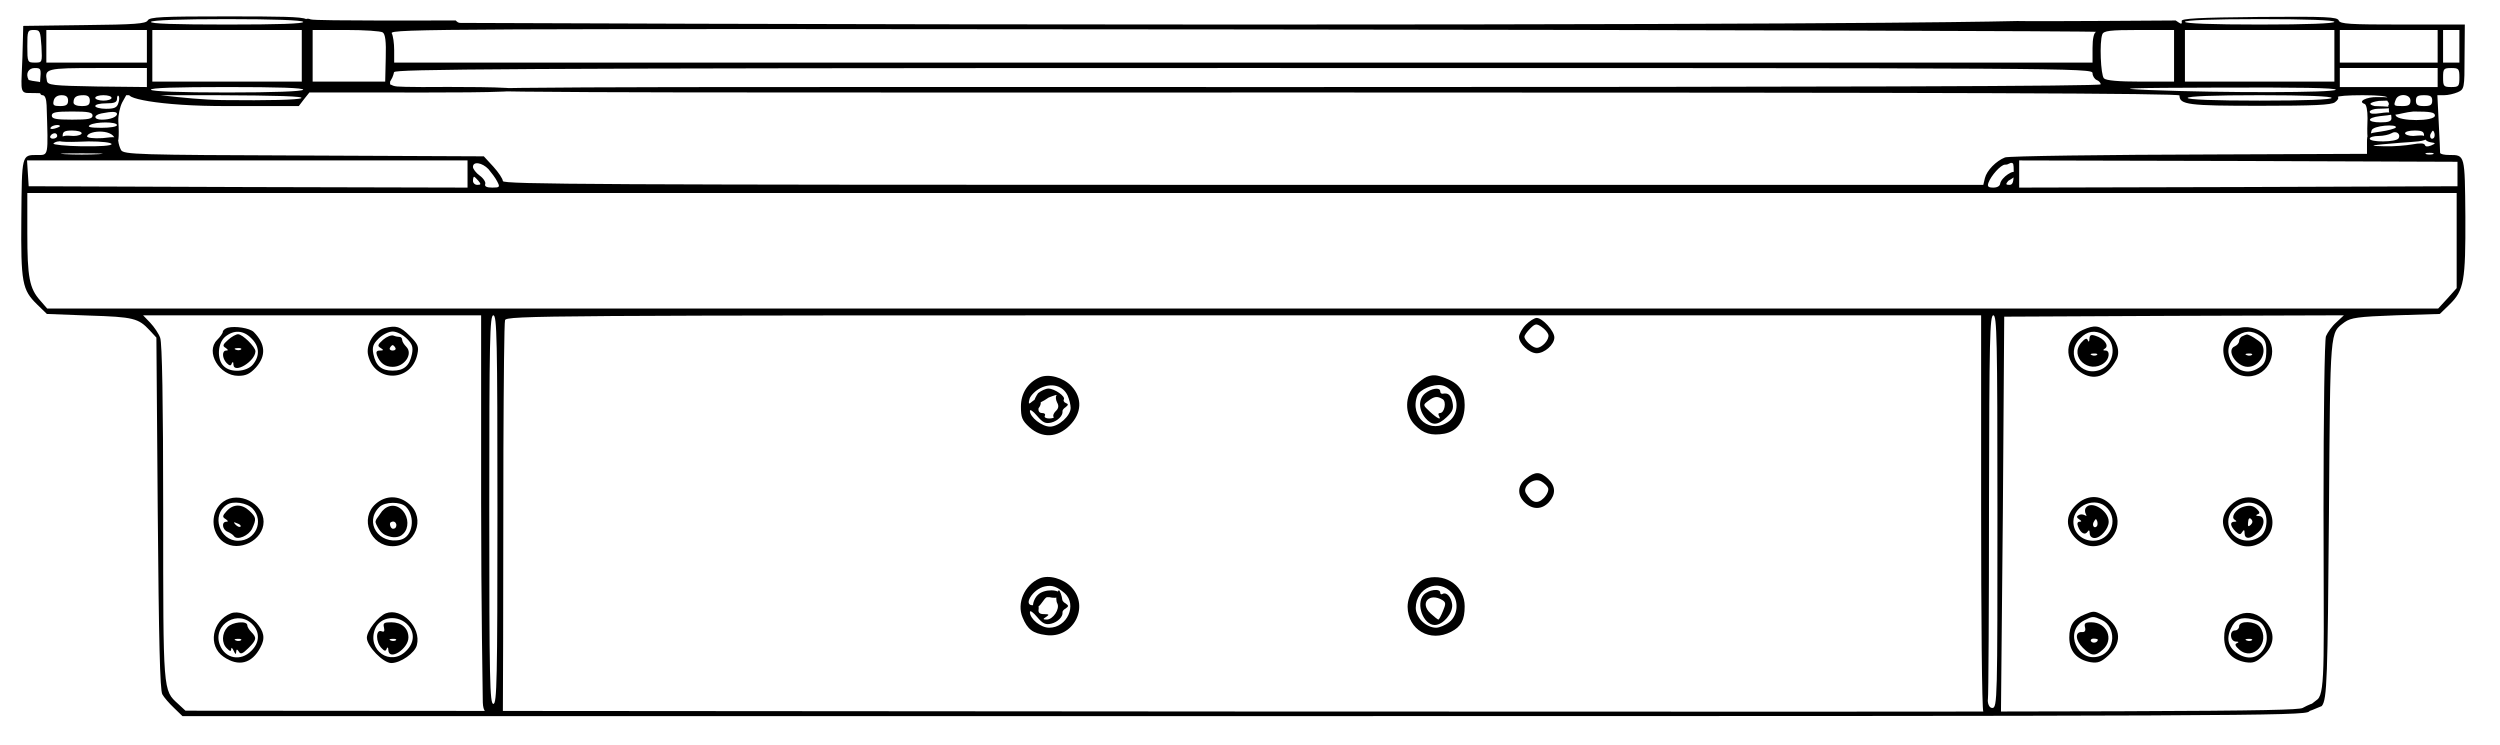 <svg id="etj6K9CnbSH1" xmlns="http://www.w3.org/2000/svg" xmlns:xlink="http://www.w3.org/1999/xlink" viewBox="0 0 920 274" shape-rendering="geometricPrecision" text-rendering="geometricPrecision"><g transform="matrix(.1 0 0-.1 0 274)"><path d="M543,2665c-7-12-47-15-233-17l-225-3-3-114c-3-107-12.344-132.837,20-132.837c45,0,58.924-3.195,54,2.837c18.628,47.393-14.943,34.025-51,45-13.462,25.392,1,44,22,44c24,0,24-2,20-50-4-38-1-50,9-50c9,0,14-13,15-37c6-192,8-183-35-183-57,0-56,2-58-231-2-240,3-265,58-319l36-35l157-6c162-5,180-10,221-54l25-27l5-646c4-466,8-653,17-667c6-11,25-33,43-50l31-30h3904c3685,0,3905,1,3922,17c49.688,43.266,19.275,36.457-24,13-27-13-469-15-3911-13L682,125l-27,25c-56,51-55,39-55,704c0,410-4,624-11,643-5,15-22,40-37,56l-26,27h622h622v-687c0-379,6-708,6-726c0-35,4-53.876,35-53.876h39L1851,378c0,136,1,454,1,707c1,253,3,468,6,477c4,17,137,18,2718,18h2714v-712c0-392,3-739,8-746c5-8,17-10.876,33-8.876h31.935L7370,855l5,720l625,3l625,2-28-26c-16-14-32-37-38-51-5-14-9-280-9-638c0-532,7.954-671.294-21.742-698-50.811-38.923-98.4-74.392,15.2-24.992C8563.458,165.416,8565,246,8570,850c5,693,3,663,58,705c23,16,48,20,188,25l162,5l36,35c53,52,59,86,58,324-2,228-1,226-59,226-18,0-33,3-34,8c0,4-2,53-5,110l-5,102h25c14,0,36,5,50,11c24,11,25,14,25,130l1,119h-229c-195,0-230,2-235,15s-44,15-293,13c-224-2-287-6-285-15c3-18-8-7-22,2-15.927,0-510.234-4-582.942-2C7395.491,2663,7092,2650,4570,2650c-1567,0-2850,6-2864,6s-19.418-2-29.418,9c-28.992.202-519.086-2.259-533.582,4-10.182,4.396-16.845,2-16.845,1-16,9-97.155,10-291.155,10-240,0-285-2-292-15Zm572-5c4-7-92-10-280-10s-284,3-280,10c4,6,108,10,280,10s276-4,280-10Zm7475,0c0-6-98-10-275-10s-275,4-275,10s98,10,275,10s275-4,275-10Zm-877-37c-8-3-13-25-13-59v-54h-3125-3125v46c0,25-4,53-9,62-8,16,190,17,3137,14c1731-2,3141-6,3135-9ZM152,2570c3-60,3-60-24-60s-28,1-28,60c0,57,1,60,24,60s24-4,28-60Zm388,0v-60h-185-185v60v60h185h185v-60Zm570-35v-95h-275-275v95v95h275h275v-95Zm298,86c9-6,13-32,11-94l-2-87h-133-134v95v95h123c67,0,128-4,135-9Zm6592-86v-95h-123c-82,0-127,4-135,12-12,12-17,134-6,162c5,13,27,16,135,16h129v-95Zm590,0v-95h-275-275v95v95h275h275v-95Zm380,35v-60h-180-180v60v60h180h180v-60Zm80,0v-60h-30-30v60v60h30h30v-60ZM540,2455v-35l-182,2c-167,3-183,5-186,21-9,45-3,47,188,47h180v-35Zm7160,16c0-10,7-21,15-25c8-3,15-10,15-16c0-7-946-10-3000-10-1992.987.161-2999.441,2.521-3000-10s1055-10,3145-10c2347,0,3145-3,3145-11c0-34,32-38,295-38c200,0,264,3,277,13c10,7,15,16,11,19-3,4,37,7,91,7c62,0,95-4,91-10-3-5,0-6,0-11-.751-.538,7.233-7.438,5-11c2.939-5-6.043-3,1-14-5.546-45.967,33.192-18.8,90-14c64,0,79-3,79-15c0-22-135-22-144,0-4,12-25,14-56,9-27-4-40-3-40,5c0,6,18,11,28,11c85.155,2.176,83.021,7.31-10,10-27,7-16,14,15,19c108.716,1.389,54.01,15.413-5,14-39,1-74-16-47-25c7-2,11-24,11-53-1.926-46.321-2.681-128.04,14.852-45c4.004,18.963,97.148,24.911,89.148,11-3-4-28-11-56-15-49-7-50-7-50-41v-45l106,2c53.137,4.298-242.039,1.086-658,0-417-1-767-6-780-11-33-13-67-48-74-76l-6-25h-2724c-2368,0-2724,2-2724,14c0,8-16,32-35,53l-35,38-662,3c-615,2-663,4-673,20-5,9-9.293,24.031-10,32-1.649,18.596-12.821,17.283-58,12-34-2-58.205,1.122-57,7c4.6,22.444,105.804,28.819,103.411-19c12.652-21.934,15.183,18.286,11.589,74-1,23,6,53,14,69l15,27h331c228-1,325-4,313-11-11-6-118-9-288-7-148,2-318.592,33.418-337.863,26.163C439.898,2382.262,578.764,2348.987,840,2350h259l19,25l20,25h275c173,0,492.549-2,492.549,10s-256.482,10.538-352.549,10c-107,1-97.748,1-118,10c0,10,0,10,0,10c6.965,12,6.965,12,8.252,15c6.748,16,4.495,16.695,6.748,20c7,10.266,354,15,3125,15c3059,0,3125,0,3125-19Zm1270-16v-35h-180-180v35v35h180h180v-35Zm80,0c0-32-2-35-30-35s-30,3-30,35s2,35,30,35s30-3,30-35Zm-7935-45c-4-6-108-10-280-10s-276,4-280,10c-4,7,92,10,280,10s284-3,280-10Zm7480,0c-7-11-407-12-685-1-140,6-89,8,258,9c287,1,431-1,427-8ZM250,2370c0-15-7-20-29-20-24,0-28,3-24,20c3,13,14,20,29,20c17,0,24-6,24-20Zm80,0c0-16-7-20-30-20-18,0-30,5-30,13c0,20,10,27,37,27c16,0,23-6,23-20Zm80,10c0-5-13-10-30-10-16,0-30,5-30,10c0,6,14,10,30,10c17,0,30-4,30-10Zm25-19c-5-17-15-21-46-21-21,0-39,5-39,10c0,6,18,10,40,10c31,0,40,4,40,17c0,9,3,14,6,10c3-3,3-15-1-26Zm8145,19c0-6-95-10-265-10s-265,4-265,10s95,10,265,10s265-4,265-10Zm290-10c0-16-7-20-30-20-32,0-33,1-24,24c9,24,54,21,54-4Zm80,0c0-16-7-20-30-20s-30,4-30,20s7,20,30,20s30-4,30-20ZM340,2315c0-12-15-15-75-15s-75,3-75,15s15,15,75,15s75-3,75-15Zm90,6c0-11-25-21-56-21-30,0-32,17-1,23c40,8,57,7,57-2Zm8370-16c0-11-11-15-40-15-51,0-53,17-2,23c20,2,38,4,40,5c1,1,2-5,2-13ZM430,2280c0-6-26-10-57-10-41,0-54,3-43,10c20,13,100,13,100,0Zm-210-4c0-2-9-6-20-9s-18-1-14,4c5,9,34,13,34,5Zm80-26c0-5-13-10-30-10-16,0-33.491,6.397-54-10s57.434-11.63,109-10c49,0,85-4,85-10s-43-9-109-8c-60,1-107,6-105,10c3,4,12,8,20,8s14,9,14,20c0,16,7,20,35,20c19,0,35-4,35-10Zm8526-19c-9-14-106-15-106-1c0,6,15,10,33,10c17,0,39,5,47,10c17,11,36-3,26-19Zm94,10c0-12,8-21,23-24c21-3,21-4,3-12-12-5-21-5-23,2-3,7-19,7-46,2-23-4-69-8-102-7-68,1-54,4,58,13c43.3,3.548,100.429,4.164,95,18s-29.919,7.915-48,7c-16,0-30,5-30,10c0,6,16,10,35,10c28,0,35-4,35-19Zm36-8c-10-10-19,5-10,18c6,11,8,11,12,0c2-7,1-15-2-18Zm-8746,7c0-5-7-10-16-10-8,0-12,5-9,10c3,6,10,10,16,10c5,0,9-4,9-10Zm153-67c-35-2-91-2-125,0-35,2-7,3,62,3s97-1,63-3Zm8590,0c-7-2-19-2-25,0-7,3-2,5,12,5s19-2,13-5Zm-1543-63c0-39-3-50-16-50-14,0-14,3-4,15c6.32,4.067,29.533,14.638,27.824,28-4.43,17.677-54.099-15.111-57.824-39-1.233-7.904-10-14-25-14-19,0-23,4-18,18c9,25,45,66.427,61,66.427c7,0,9,.573,19,5.573c5.367,2.683,4.582,0,7.582,0s5.418-2,5.418-30Zm-5690-10v-50l-807,2-808,3-3,48-3,47h810h811v-50Zm7323,0v-45l-806-3-807-2v50v50l807-2l806-3v-45Zm-7246,18c11-13,26-33,32-45c11-21,10-23-18-23-20,0-29,4-26,13c3,6-6,21-20,31s-25,25-25,32c0,22,34,16,57-8Zm-37-43c10-12,10-15-4-15-9,0-16,7-16,15s2,15,4,15s9-7,16-15Zm7280-220v-175l-34-38-34-37h-4400-4399l-26,30c-39,44-47,84-47,248v147h4470h4470v-175ZM1830,865c0-629-2-715-15-715s-15,86-15,715s2,715,15,715s15-86,15-715Zm5520,0c0-697,0-730-19-730-13,0-18,21-16,33c2,9,4,331,4,715c1,612,3,697,16,697s15-86,15-715Z" transform="translate(.541-.341)"/><path d="M5615,1545c-14-14-25-35-25-45c0-25,38-60,65-60c29,0,65,32,65,58c0,24-44,72-65,72-8,0-26-11-40-25Zm83-37c4-18-23-48-43-48-15,0-45,27-45,41c0,5,9,18,21,30c18,18,23,19,42,6c12-8,23-21,25-29Z"/><path d="M838,1534c-10-3-18-10-18-15s-9-18-21-30c-44-44,8-132,78-132c28,0,43,7,65,31c38,43,35,86-8,130-15,15-69,23-96,16Zm87-39c30-29,32-64,6-96-23-28-83-32-108-6-26,25-22,85,6,108c32,26,67,24,96-6Z"/><path d="M839,1489c-19-17-21-22-9-29c10-7,11-10,3-10-17,0-16-28,1-46c11-11,16-11,19-1c4,7,6,6,6-5c2-35,80,12,81,49c0,16-47,63-64,63-7,0-24-9-37-21Zm48-35c-3-3-12-4-19-1-8,3-5,6,6,6c11,1,17-2,13-5Z"/><path d="M1416,1533c-40-10-71-62-61-101c25-102,160-98,181,5c6,28,2,37-29,68-34,34-49,38-91,28Zm81-39c20-20,24-31,19-57-9-43-29-61-71-61s-62,18-71,61c-5,26-1,37,19,57c15,15,38,26,52,26s37-11,52-26Z"/><path d="M1410,1490c-20-18-22-23-10-30c13-8,12-10-2-10-12,0-15-5-11-17c11-29,30-43,58-43c44,0,76,48,50,74-8,8-15,19-15,25s-4,11-9,11-16,2-23,5c-8,3-25-4-38-15Zm45-30c3-5-1-10-10-10s-13,5-10,10c3,6,8,10,10,10s7-4,10-10Z"/><path d="M7665,1526c-67-29-72-112-10-155c50-34,99-18,133,45c16,29,3,71-30,99s-50,30-93,11Zm76-17c49-26,43-107-10-129-75-31-134,58-76,115c26,27,54,31,86,14Z"/><path d="M7689,1493c0-11-3-13-6-5-3,9-10,7-24-9-45-52,28-117,84-75c20,15,23,46,5,46-10,0-10,2-1,8c15,10-4,37-35,46-17,6-22,3-23-11Zm28-59c-3-3-12-4-19-1-8,3-5,6,6,6c11,1,17-2,13-5Z"/><path d="M8233,1530c-87-36-56-175,40-175c77,0,118,97,64,152-25,26-72,37-104,23Zm85-26c16-11,22-25,22-52c0-43-7-55-37-71-73-38-141,68-77,118c32,25,61,27,92,5Z"/><path d="M8253,1503c-7-2-13-11-13-18s-7-15-15-19c-35-13,4-76,47-76c42,0,73,52,50,86-7,10-47,35-54,33-2,0-9-3-15-6Zm34-69c-3-3-12-4-19-1-8,3-5,6,6,6c11,1,17-2,13-5Z"/><path d="M3825,1351c-43-19-68-59-68-107c0-40,4-51,31-76c47-42,103-39,148,6s48,101,7,145c-30,32-84,47-118,32Zm104-67c6-14,11-34,11-45c0-29-44-69-76-69-30,0-74,35-74,58c0,7,12-1,26-18c22-26,32-30,53-25c24,6,43,26,41,41-1,4,4,11,12,16c10,8,10,11,0,15-6,2-10,9-7,13c7,11-34,40-57,40-10,0-27-8-38-17-32.624-49.272-4.57-46.526,39-16c20,8,33,12,29,8s-3-16,2-26c7-12,6-22-5-32-8-8-11-17-8-21c4-3-4-6-16-6s-19,4-16,10-1,10-10,10c-10,0-15,7-13,18c7.014,7.604,16.279,29.124-6,35-19.666-6.09-36.927-36.981-27,0c4,12,22,30,40,39c41,20,83,9,100-28Z"/><path d="M5250,1353c-8-3-27-17-42-31-39-36-40-107-1-146c31-32,61-40,108-32c48,9,75,47,75,106c0,51-21,80-73,99-30,12-44,13-67,4Zm95-56c24-35,19-82-11-106-68-53-149,12-118,94c9,22,59,43,90,37c14-2,31-14,39-25Z"/><path d="M5244,1292c-25-21-24-60,2-91c24-28,45-27,78,4c22,21,26,31,21,55-6,27-15,35-37,31-5,0-8,4-8,9c0,16-33,11-56-8Zm65-21c15-9,7-51-10-51-6,0-7-4-4-10c11-18-5-11-33,15-26,24-26,25-7,39c23,18,35,19,54,7Z"/><path d="M5616,979c-32-25-34-61-4-89c28-26,62-26,88,2c26,29,25,59-3,86-29,27-47,28-81,1Zm81-35c3-9-4-25-16-37-23-23-44-18-65,17-16,25,27,60,55,45c11-6,23-17,26-25Z"/><path d="M822,894c-49-34-48-115,1-149c56-39,147,7,147,75s-92,114-148,74Zm108-26c43-46,10-118-54-118-69,0-99,95-42,132c23,16,75,8,96-14Z"/><path d="M834,859c-16-17-16-22-4-29c10-7,11-10,3-10-19,0-15-30,5-37c9-4,20-11,23-16c12-17,55,2,67,28c16,35,15,41-10,65-28,26-60,26-84-1Zm51-57c-3-3-11,0-18,7-9,10-8,11,6,5c10-3,15-9,12-12Z"/><path d="M1383,886c-61-53-21-156,62-156s123,102,61,155c-38,33-86,33-123,1Zm111-11c36-37,25-110-19-121-81-20-136,64-79,120c20,20,78,21,98,1Z"/><path d="M1385.393,830C1380,819.593,1381,817,1390,800c6-11,13.2-19,20-24s13.35-6.982,19-9c11.2-4,38-9,55,9c21,20,20,59-1,84-23,26-54,25-77-1m51-45c3.984-5.738.2-18.8-6.8-18.8-10-5-16.411,11.552-15,18.8c1.035,5.318,8.307,6.563,10.525,7c3.389,0,8.865-1,11.275-7Z" transform="translate(0-.2)"/><path d="M7639,881c-20-20-29-39-29-61c0-44,47-90,92-90c82,0,121,96,63,155-37,36-87,34-126-4Zm116-11c42-46,10-120-52-120-42,0-73,30-73,70c0,62,84,95,125,50Z"/><path d="M7675,870c-3-5-3-15,1-22s3-8-4-4-17,4-23,0c-8-4-7-9,2-15c10-6,10-9,2-9s-10-7-6-17c9-25,26-34,35-20c5,8,8,6,8-5s8-18,18-18c22,0,52,34,52,60c0,42-66,81-85,50Zm41-67c-10-10-19,5-10,18c6,11,8,11,12,0c2-7,1-15-2-18Z"/><path d="M8209,881c-37-37-38-79-3-120c61-73,179-9,153,82-20,70-98,89-150,38Zm113-8c27-24,24-87-4-107-51-36-118-5-118,54s77,93,122,53Z"/><path d="M8250,873c-25-10-40-37-27-45c9-6,9-8,0-8-18,0-16-15,3-35c14-13,19-14,25-3c7,10,9,9,9-4c0-23,21-23,48,1c27,23,29,61,5,62-11,0-13,3-6,6c10,3,10,8-1,19-15,15-31,16-56,7Zm33-64c-9-9-12-7-10,9c1,14,5,18,11,12c7-7,6-14-1-21Z"/><path d="M3825,611c-55-24-84-91-62-143c18-44,38-59,86-65c100-14,162,103,94,176-30,32-84,47-118,32Zm93-54c47-43,9-127-57-127-31,0-71,32-71,58c0,7,12-1,26-18c22-26,32-30,53-25c24,6,43,26,41,41-1,4,4,11,12,15c11,8,11,10,0,18-8,4-13,11-13,15c0,3-2,13-6,23-6,15-7,15-13-3-4-10-4-26,1-35c10-20-16-59-39-59-15,0-15,2-2,10c12,8,11,10-8,10-16,0-22,5-20,18c2,12-3,16-18,15-43-5-4,60,41,69c27,6,45-1,73-25Z"/><path d="M3816,551c-14-13-23-43.739-13-46.739c17-6,32,26.739,42,35.739c4.334,3.901,4.28,3,15,3c14-4,40.28-3,40.28,8c0,22-61.28,24-84.28,0Z" transform="translate(2.72-.737)"/><path d="M5253,613c-38-8-73-59-73-106c1-85,83-132,160-92c37,19,50,43,50,94c0,71-64,120-137,104Zm90-55c26-31,22-82-9-107-15-12-37-21-49-21-37,0-75,37-75,73c1,75,85,110,133,55Z"/><path d="M5239,551c-30-34-1-111,41-111c30,0,67,43,64,75-3,28-21,48-36,39-4-3-8,0-8,5c0,17-43,11-61-8Zm70-20c12-8,12-14,1-40-7-17-14-31-17-31-2,0-15,10-29,23-41,38-3,78,45,48Z"/><path d="M850,483c-70-28-86-120-27-160c55-38,104-25,135,34c19,34,14,59-15,92-29,30-66,44-93,34Zm83-45c24-28,21-65-8-93-39-40-97-29-116,22-29,76,71,134,124,71Z"/><path d="M837,432c-21-23-22-59-2-78c12-12,15-12,16-2c0,7,4,4,9-7c6-13,9-15,9-5c1,12,3,12,10,2c6-11,14-8,35,13c30,30,32,38,11,59-8,8-15,19-15,25c0,18-56,12-73-7Zm50-48c-3-3-12-4-19-1-8,3-5,6,6,6c11,1,17-2,13-5Z"/><path d="M1420,483c-28-11-70-64-70-90c0-31,60-93,90-93c34,0,87,37,94,66c17,65-56,139-114,117Zm83-45c24-28,21-65-8-93-58-59-145,2-115,80c18,47,87,55,123,13Z"/><path d="M1413,431c3-14,1-18-9-14-22,8-22-41,1-63c10-11,15-11,18-1c3,7,6,5,6-5c2-42,74,4,74,46c0,34-25,56-63,56-27,0-31-3-27-19Zm44-47c-3-3-12-4-19-1-8,3-5,6,6,6c11,1,17-2,13-5Z"/><path d="M7672,479c-41-16-57-40-57-85c0-51,28-82,79-91c27-4,39,1,66,26c55,50,43,112-27,150-25,13-30,13-61,0Zm62-20c55-26,51-113-6-133-82-29-135,92-58,131c31,16,33,16,64,2Z"/><path d="M7673,431c3-12-1-18-11-17-27,2-25-30,3-58c31-31,45-32,73-7c43,37,16,101-42,101-23,0-27-4-23-19Zm47-45c0-11-19-15-25-6-3,5,1,10,9,10c9,0,16-2,16-4Z"/><path d="M8242,479c-41-16-57-40-57-85c0-51,28-82,79-91c27-4,39,0,64,23c43,40,46,85,10,126-27,30-63,40-96,27Zm65-23c30-10,45-62,27-97-22-44-65-51-108-18-30,24-34,58-10,98c17,28,42,33,91,17Z"/><path d="M8240,435c0-8-7-15-15-15-22,0-19-40,3-41c11,0,12-2,4-6-9-3-7-10,9-24c51-44,116,29,75,84-17,22-76,24-76,2Zm47-51c-3-3-12-4-19-1-8,3-5,6,6,6c11,1,17-2,13-5Z"/></g></svg>

